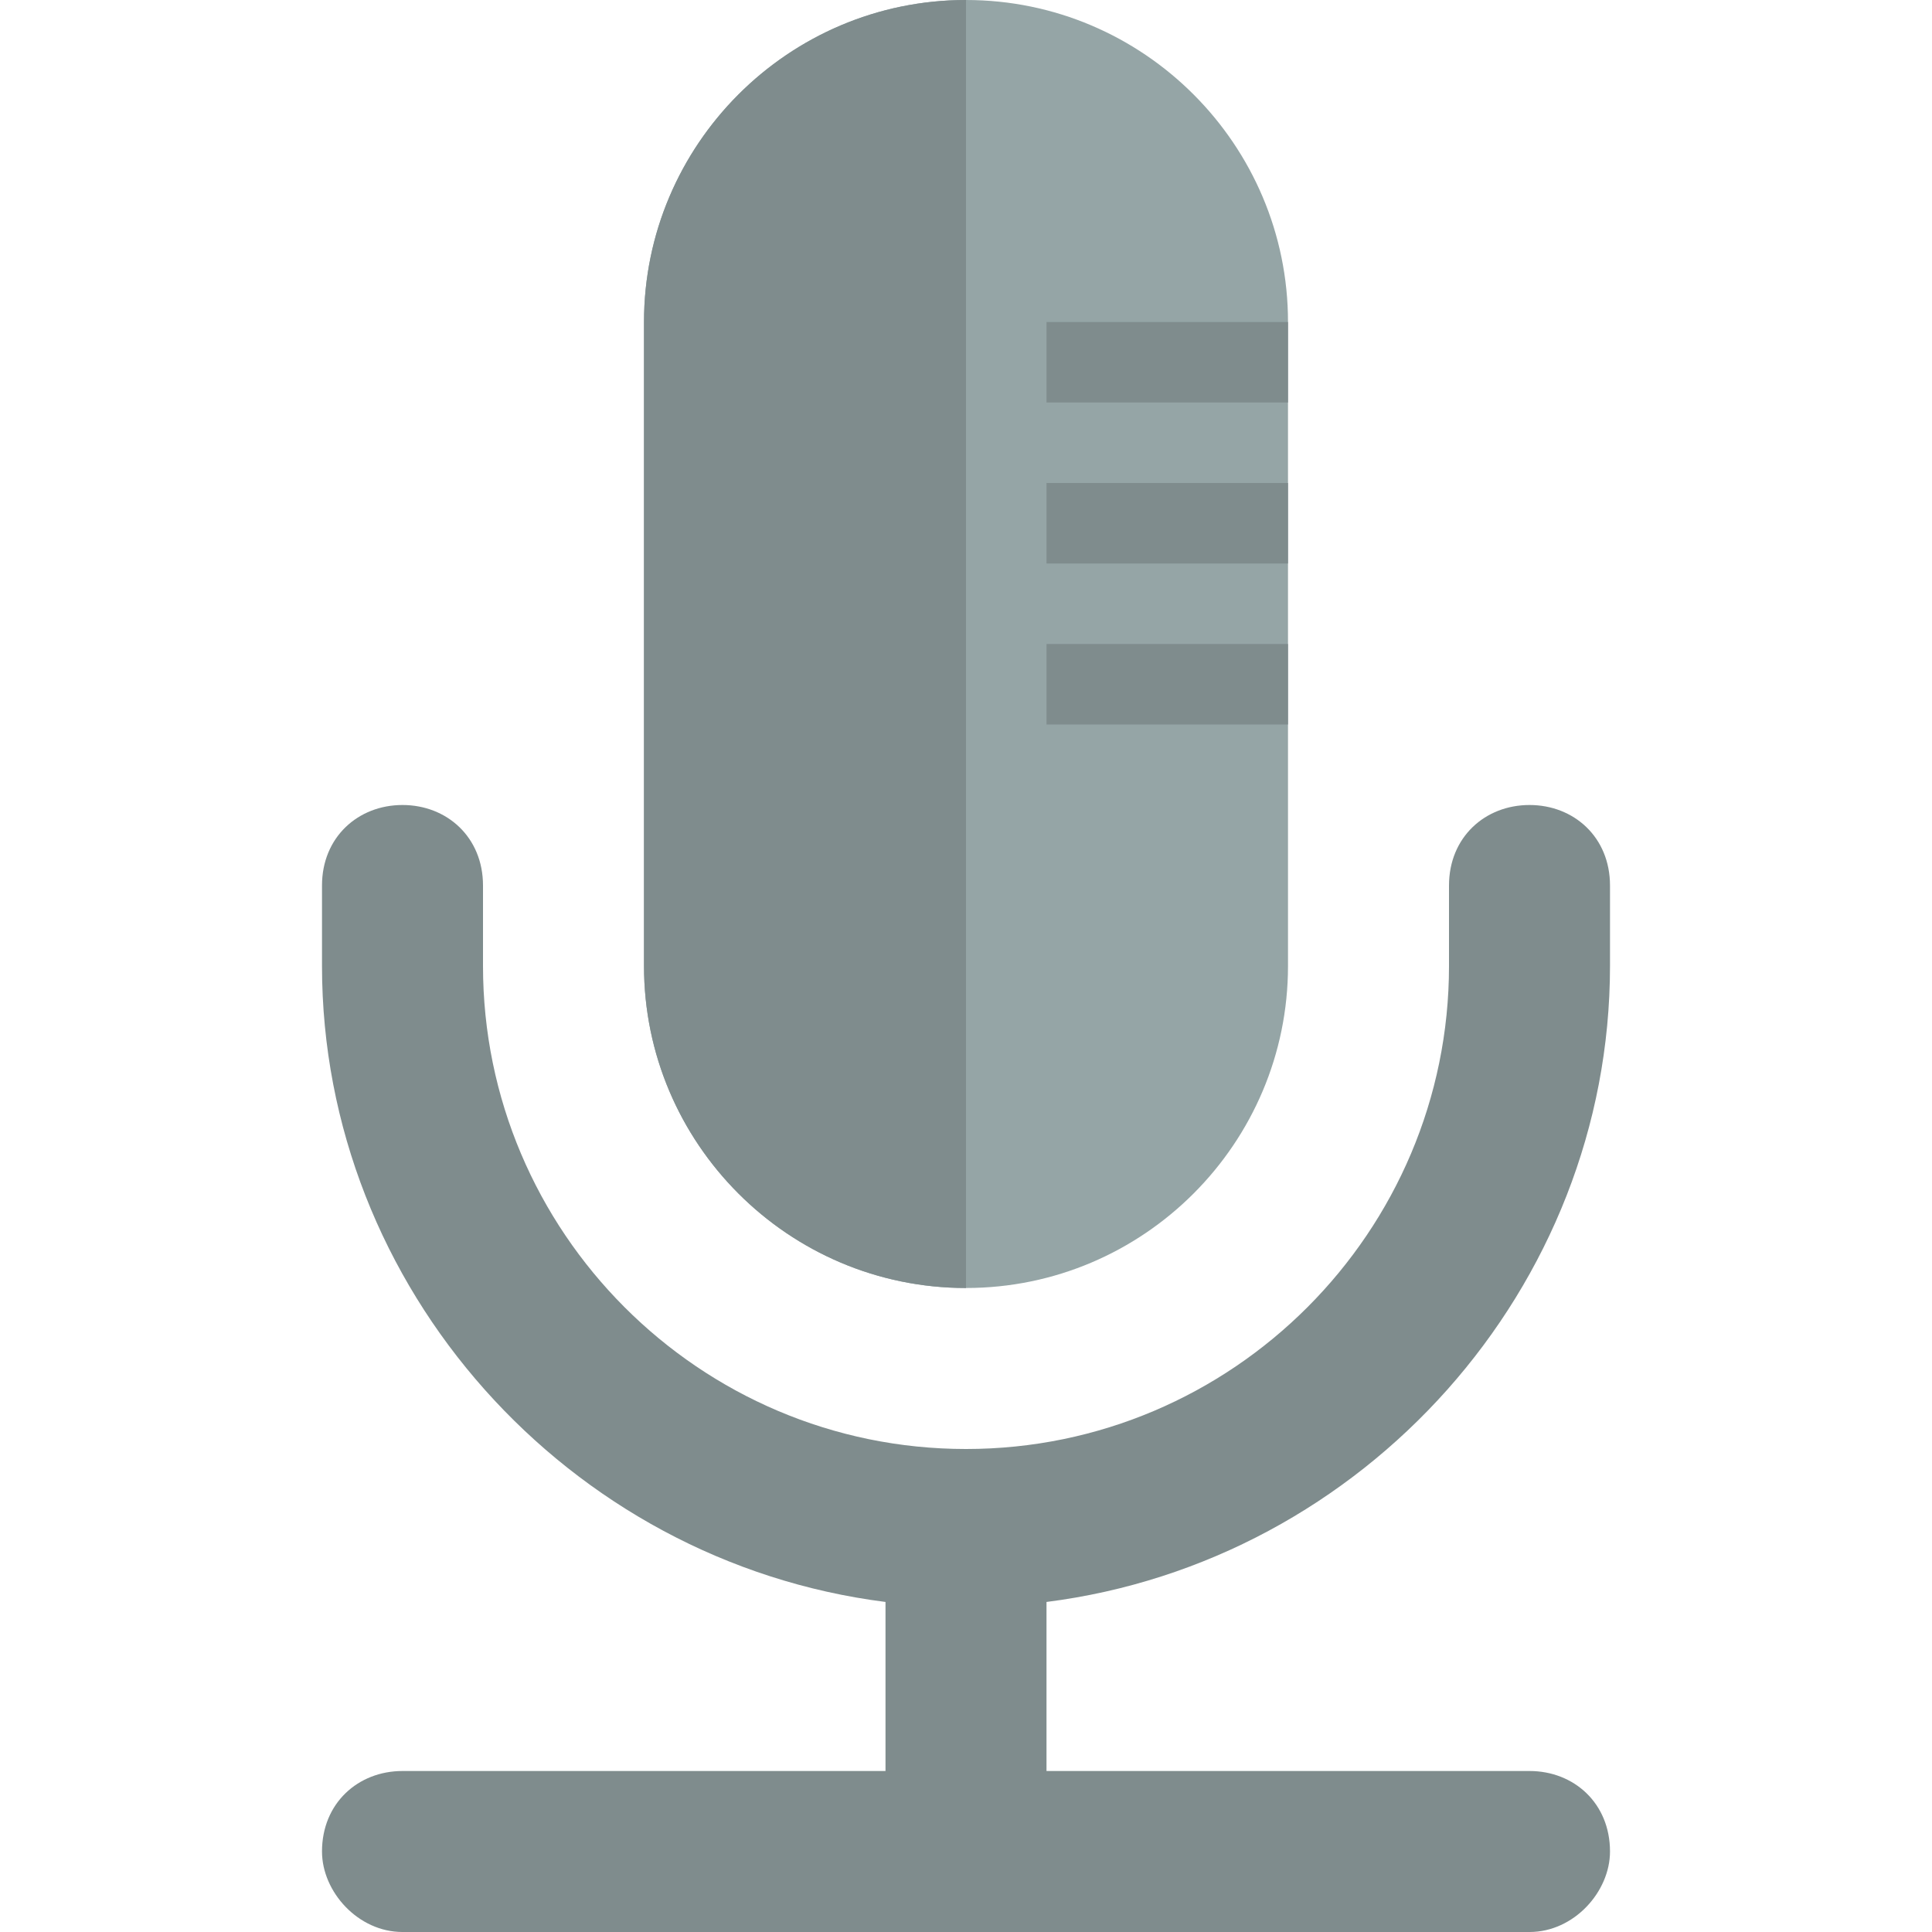 <?xml version="1.0" encoding="UTF-8" standalone="no"?>
<svg xmlns:rdf="http://www.w3.org/1999/02/22-rdf-syntax-ns#" xmlns="http://www.w3.org/2000/svg" height="24" width="24" version="1.1" xmlns:cc="http://creativecommons.org/ns#" xmlns:dc="http://purl.org/dc/elements/1.1/">
 <g transform="translate(0 -1028.4)">
  <path d="m19 1038.4c0.552 0 1 0.4 1 1v1c0 4-3.056 7.4-7 7.9v2.1h6c0.552 0 1 0.4 1 1 0 0.5-0.448 1-1 1h-14c-0.552 0-1-0.5-1-1 0-0.6 0.448-1 1-1h6v-2.1c-3.944-0.5-7-3.9-7-7.9v-1c0-0.6 0.448-1 1-1s1 0.4 1 1v1c0 3.3 2.686 6 6 6 3.314 0 6-2.7 6-6v-1c0-0.6 0.448-1 1-1z" fill="#7f8c8d"/>
  <path d="m12 1028.4c2.209 0 4 1.8 4 4v8c0 2.2-1.791 4-4 4-2.209 0-4-1.8-4-4v-8c0-2.2 1.791-4 4-4z" fill="#95a5a6"/>
  <path d="m12 1028.4v16c-2.209 0-4-1.8-4-4v-8c0-2.2 1.791-4 4-4z" fill="#7f8c8d"/>
  <path d="m16 1032.4v1h-3v-1h3zm0 2v1h-3v-1h3zm0 2v1h-3v-1h3z" fill="#7f8c8d"/>
 </g>
</svg>
